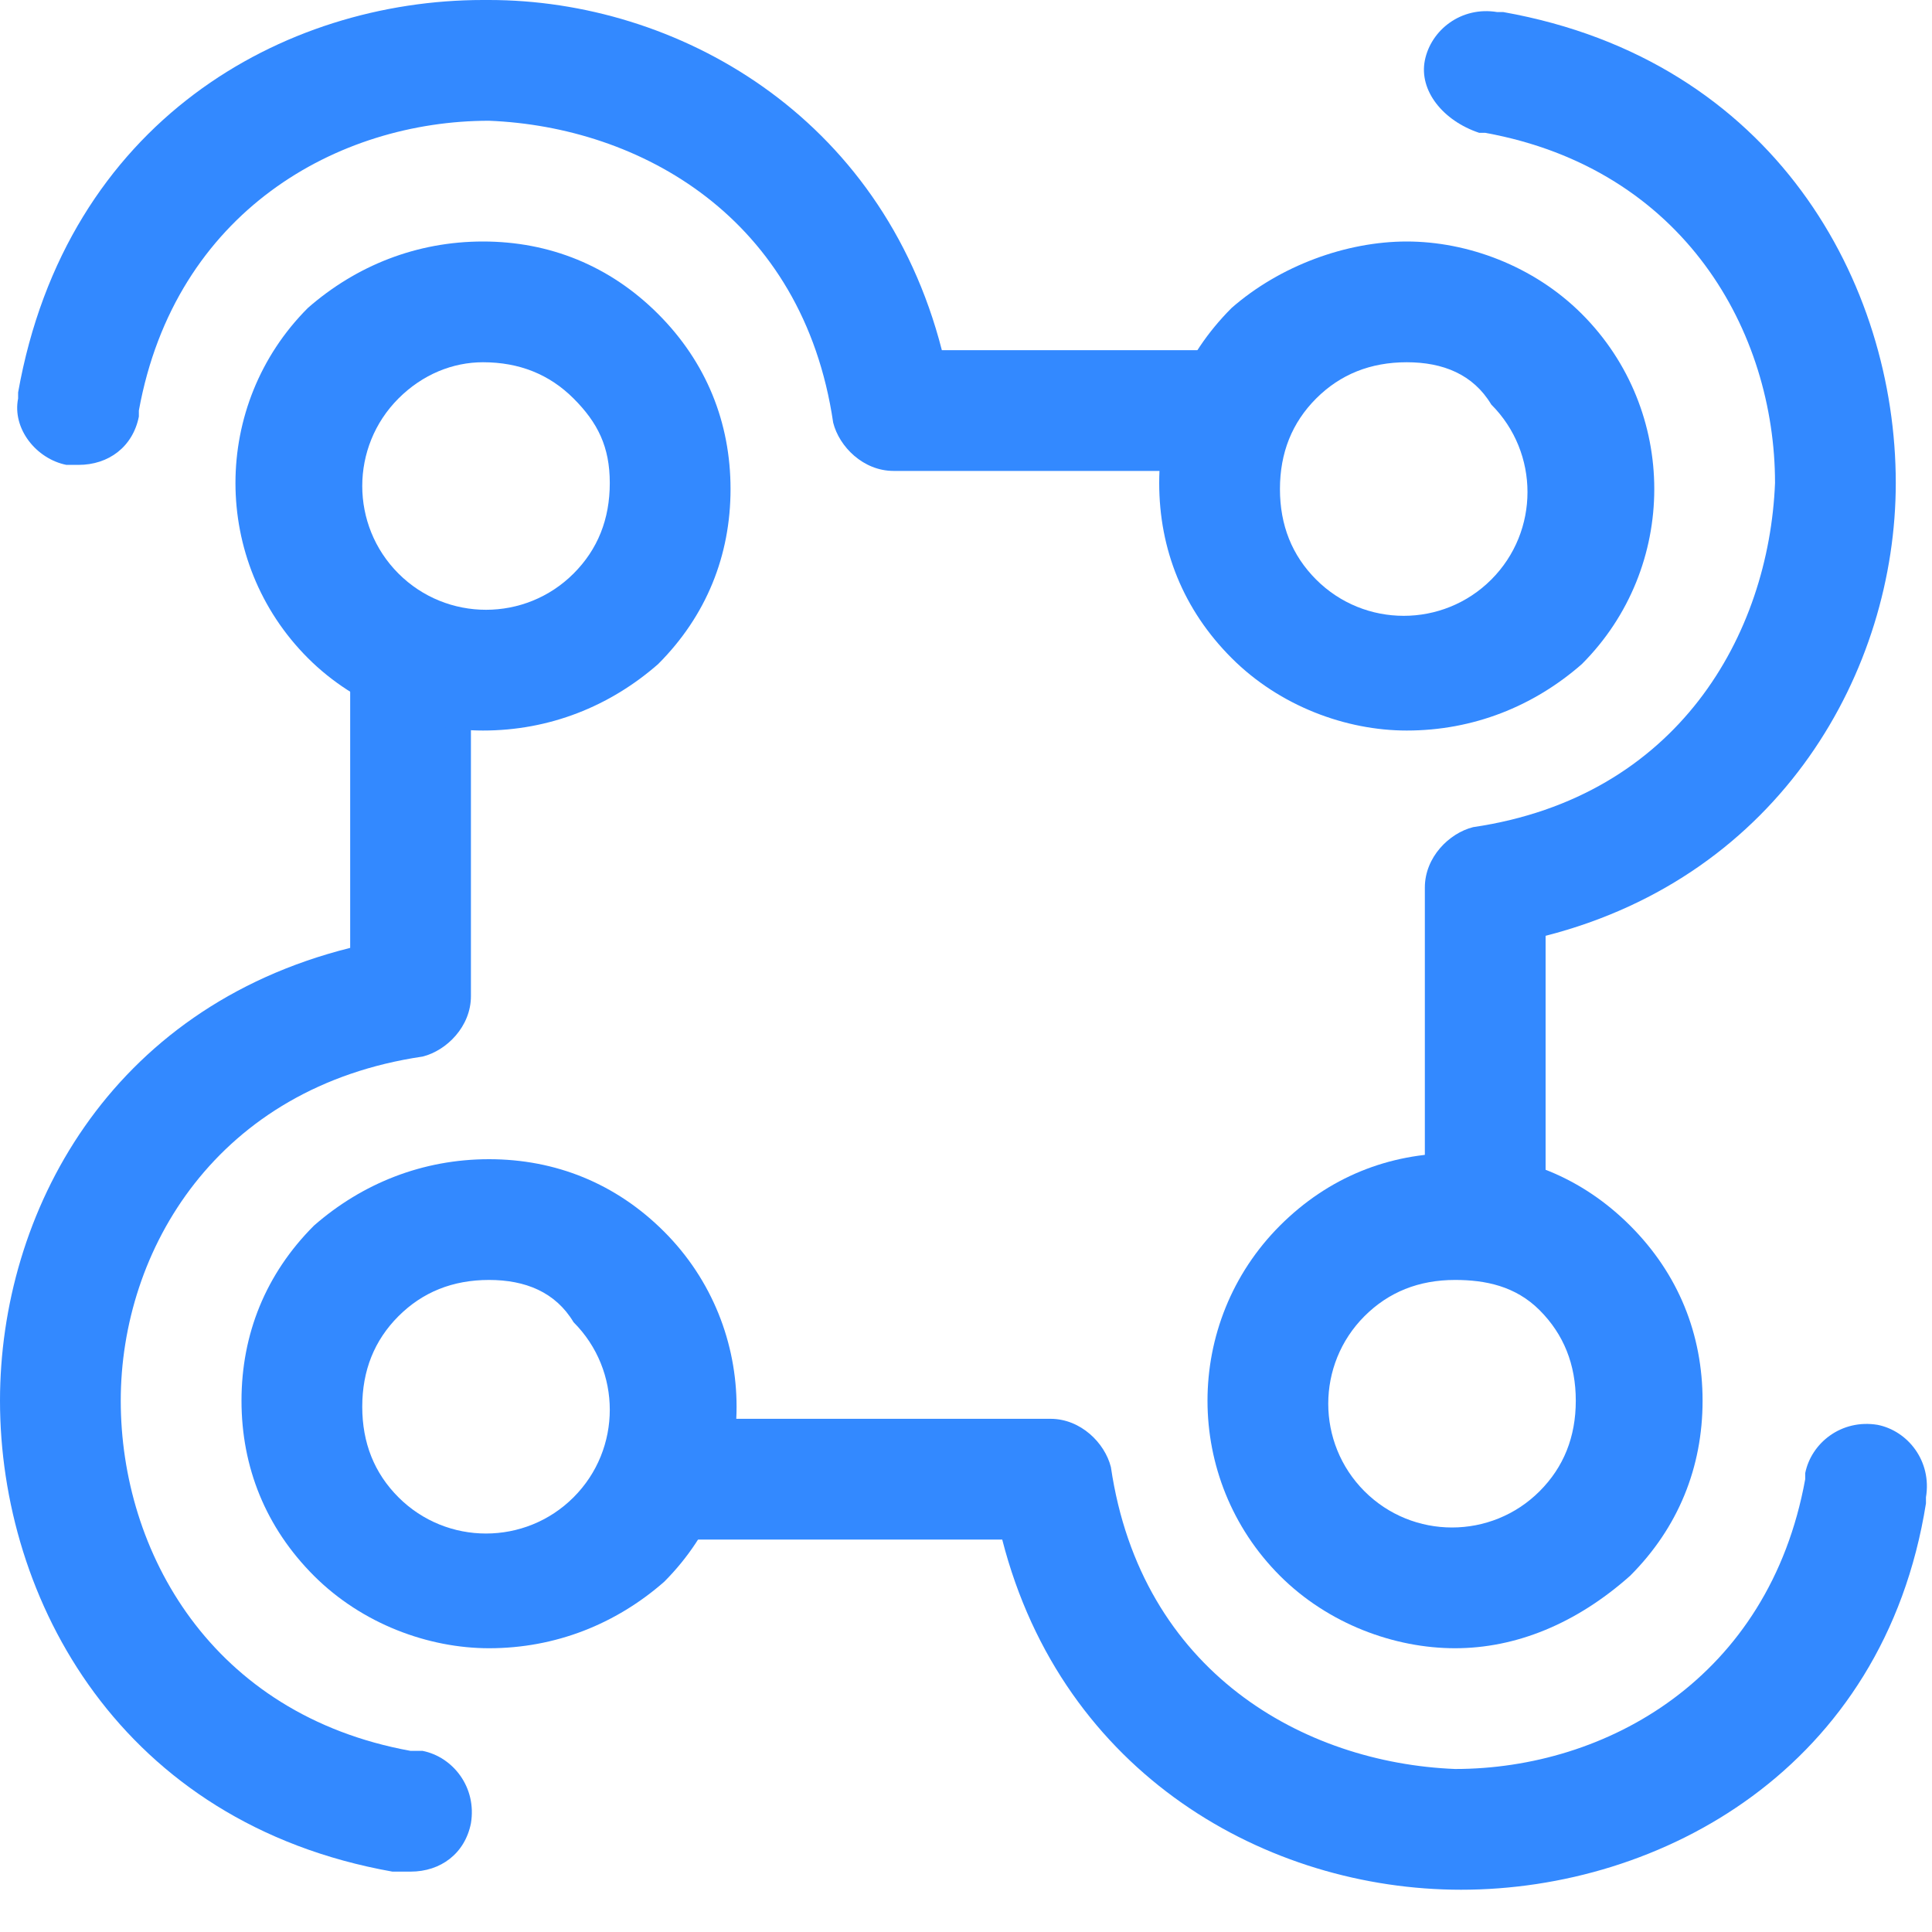 <svg xmlns="http://www.w3.org/2000/svg" xmlns:svg="http://www.w3.org/2000/svg" id="Layer_1" x="0" y="0" enable-background="new 0 0 32 32" version="1.1" viewBox="0 0 32 32" xml:space="preserve"><style id="style7552" type="text/css">.st0{opacity:0}.st1{fill:#ff3386}.st2{fill:#3389ff}</style><g id="g7554" fill="#000" class="st0"><rect id="rect7556" width="32" height="32" fill="#000" class="st1"/></g><g id="g7558" fill="#000"><path id="path7560" fill="#000" d="M6.8,31c-0.1,0-0.1,0-0.2,0l-0.1,0C2,30.2,0,26.5,0,23.2c0-3.1,1.8-6.5,5.8-7.5v-4.6c0-0.6,0.4-1,1-1 s1,0.4,1,1v5.4c0,0.5-0.4,0.9-0.8,1C3.6,18,2,20.7,2,23.2c0,2.5,1.5,5.2,4.8,5.8L7,29c0.5,0.1,0.9,0.6,0.8,1.2 C7.7,30.7,7.3,31,6.8,31z" class="st2"/></g><g id="g7562" fill="#000"><path id="path7564" fill="#000" d="M24.2,31.3C24.2,31.3,24.2,31.3,24.2,31.3c-3.2,0-6.6-1.9-7.6-5.8l-5.5,0c-0.6,0-1-0.4-1-1c0-0.6,0.4-1,1-1 h6.3c0.5,0,0.9,0.4,1,0.8c0.5,3.4,3.2,4.9,5.7,5c2.5,0,5.2-1.5,5.8-4.8l0-0.1c0.1-0.5,0.6-0.9,1.2-0.8c0.5,0.1,0.9,0.6,0.8,1.2 l0,0.1C31.2,29.3,27.5,31.3,24.2,31.3z" class="st2"/></g><g id="g7566" fill="#000"><path id="path7568" fill="#000" d="M24.6,21.2c-0.6,0-1-0.4-1-1v-5.5c0-0.5,0.4-0.9,0.8-1c3.4-0.5,4.9-3.2,5-5.7c0-2.5-1.5-5.2-4.8-5.8l-0.1,0 C23.9,2,23.5,1.5,23.6,1c0.1-0.5,0.6-0.9,1.2-0.8l0.1,0C29.4,1,31.4,4.7,31.4,8c0,3.1-1.9,6.5-5.8,7.5v4.7 C25.6,20.7,25.1,21.2,24.6,21.2z" class="st2"/></g><g id="g7570" fill="#000"><path id="path7572" fill="#000" d="M1.3,7.7c-0.1,0-0.1,0-0.2,0C0.6,7.6,0.2,7.1,0.3,6.6l0-0.1c0.8-4.5,4.4-6.5,7.7-6.5c0,0,0.1,0,0.1,0 c3.1,0,6.5,1.9,7.5,5.8h4.6c0.6,0,1,0.4,1,1s-0.4,1-1,1h-5.4c-0.5,0-0.9-0.4-1-0.8c-0.5-3.4-3.2-4.9-5.7-5c-2.5,0-5.2,1.5-5.8,4.8 l0,0.1C2.2,7.4,1.8,7.7,1.3,7.7z" class="st2"/></g><g id="g7574" fill="#000"><path id="path7576" fill="#000" d="M8,12.1c-1,0-2.1-0.4-2.9-1.2c-1.6-1.6-1.6-4.2,0-5.8C5.9,4.4,6.9,4,8,4s2.1,0.4,2.9,1.2 c0.8,0.8,1.2,1.8,1.2,2.9s-0.4,2.1-1.2,2.9C10.1,11.7,9.1,12.1,8,12.1z M8,6C7.5,6,7,6.2,6.6,6.6c-0.8,0.8-0.8,2.1,0,2.9 c0.8,0.8,2.1,0.8,2.9,0c0.4-0.4,0.6-0.9,0.6-1.5S9.9,7,9.5,6.6S8.6,6,8,6z" class="st2"/></g><g id="g7578" fill="#000"><path id="path7580" fill="#000" d="M24.1,27.3c-1,0-2.1-0.4-2.9-1.2c-1.6-1.6-1.6-4.2,0-5.8c0.8-0.8,1.8-1.2,2.9-1.2s2.1,0.4,2.9,1.2 c0.8,0.8,1.2,1.8,1.2,2.9s-0.4,2.1-1.2,2.9C26.1,26.9,25.1,27.3,24.1,27.3z M24.1,21.2c-0.6,0-1.1,0.2-1.5,0.6 c-0.8,0.8-0.8,2.1,0,2.9c0.8,0.8,2.1,0.8,2.9,0c0.4-0.4,0.6-0.9,0.6-1.5s-0.2-1.1-0.6-1.5S24.6,21.2,24.1,21.2z" class="st2"/></g><g id="g7582" fill="#000"><path id="path7584" fill="#000" d="M23.3,12.1c-1,0-2.1-0.4-2.9-1.2c-0.8-0.8-1.2-1.8-1.2-2.9s0.4-2.1,1.2-2.9C21.2,4.4,22.3,4,23.3,4 s2.1,0.4,2.9,1.2c1.6,1.6,1.6,4.2,0,5.8l0,0C25.4,11.7,24.4,12.1,23.3,12.1z M23.3,6c-0.6,0-1.1,0.2-1.5,0.6s-0.6,0.9-0.6,1.5 s0.2,1.1,0.6,1.5c0.8,0.8,2.1,0.8,2.9,0c0.8-0.8,0.8-2.1,0-2.9C24.4,6.2,23.9,6,23.3,6z" class="st2"/></g><g id="g7586" fill="#000"><path id="path7588" fill="#000" d="M8.1,27.3c-1,0-2.1-0.4-2.9-1.2c-0.8-0.8-1.2-1.8-1.2-2.9s0.4-2.1,1.2-2.9C6,19.6,7,19.2,8.1,19.2 s2.1,0.4,2.9,1.2c1.6,1.6,1.6,4.2,0,5.8l0,0C10.2,26.9,9.2,27.3,8.1,27.3z M8.1,21.2c-0.6,0-1.1,0.2-1.5,0.6s-0.6,0.9-0.6,1.5 s0.2,1.1,0.6,1.5c0.8,0.8,2.1,0.8,2.9,0c0.8-0.8,0.8-2.1,0-2.9C9.2,21.4,8.7,21.2,8.1,21.2z" class="st2"/></g></svg>